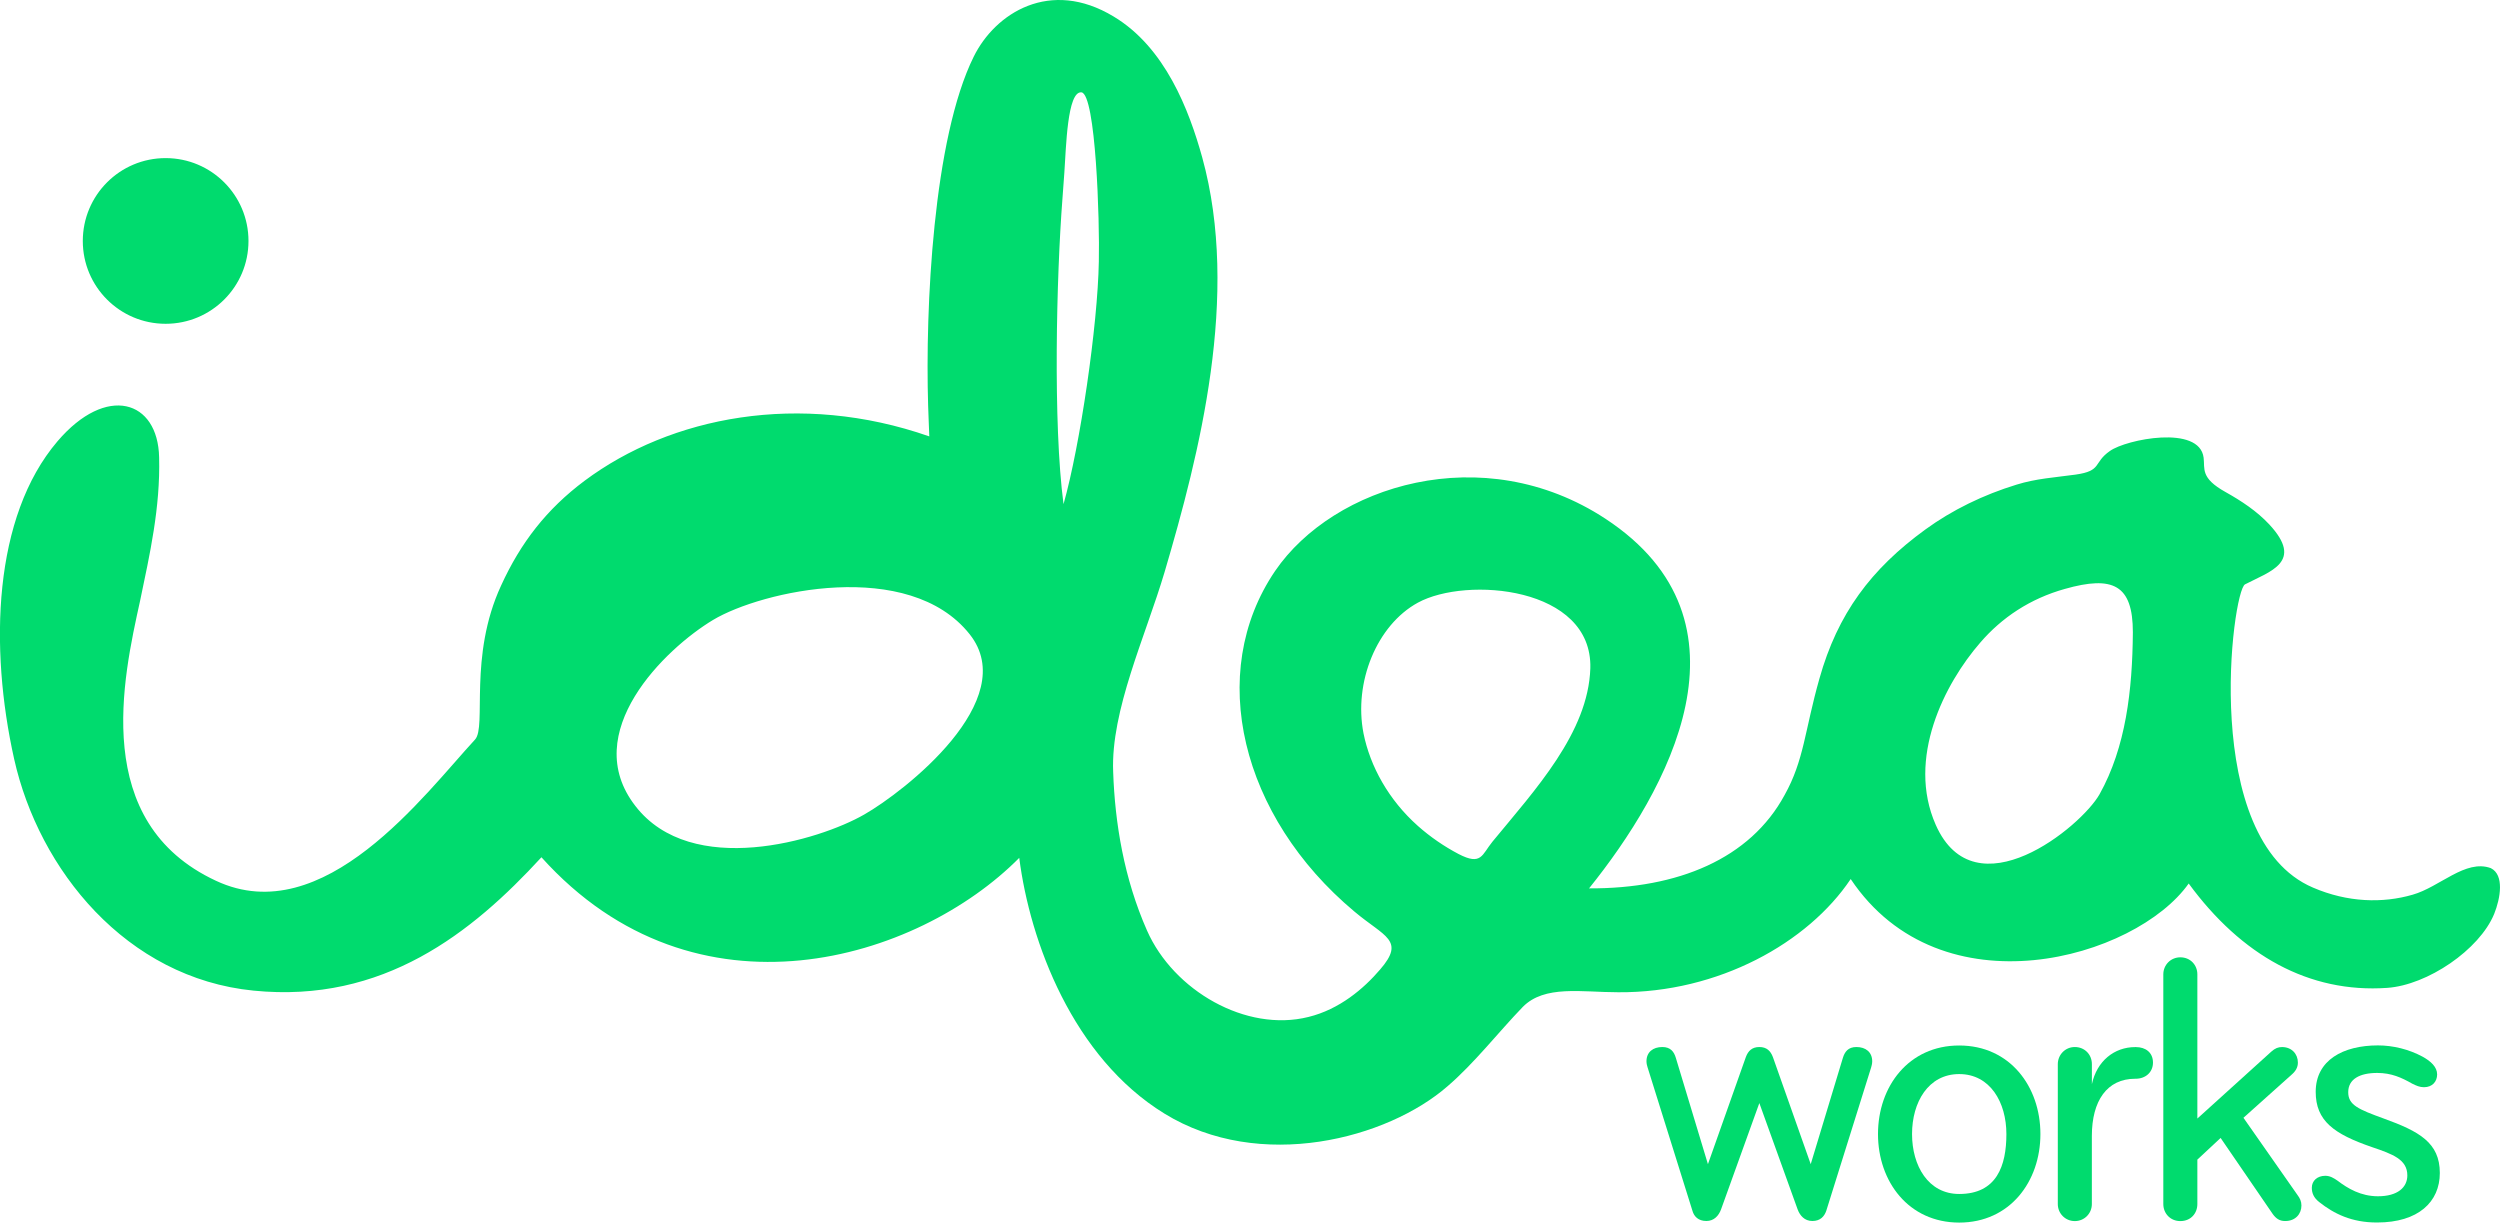 <?xml version="1.0" encoding="utf-8"?>
<!-- Generator: Adobe Illustrator 16.0.0, SVG Export Plug-In . SVG Version: 6.00 Build 0)  -->
<!DOCTYPE svg PUBLIC "-//W3C//DTD SVG 1.1//EN" "http://www.w3.org/Graphics/SVG/1.1/DTD/svg11.dtd">
<svg version="1.1" id="Layer_1" xmlns="http://www.w3.org/2000/svg" xmlns:xlink="http://www.w3.org/1999/xlink" x="0px" y="0px"
	 width="81.796px" height="40px" viewBox="0.001 0 81.796 40" enable-background="new 0.001 0 81.796 40" xml:space="preserve">
<g>
	<path fill="#00DB6E" d="M59.245,38.09l1.052-3.478c0.062-0.203,0.176-0.355,0.443-0.355c0.302,0,0.517,0.165,0.517,0.469
		c0,0.076-0.024,0.164-0.036,0.202l-1.469,4.693c-0.064,0.177-0.19,0.328-0.454,0.328c-0.254,0-0.406-0.177-0.481-0.379
		l-1.253-3.479l-1.253,3.479c-0.074,0.202-0.227,0.379-0.479,0.379c-0.267,0-0.404-0.151-0.455-0.328l-1.468-4.693
		c-0.013-0.038-0.038-0.126-0.038-0.202c0-0.304,0.215-0.469,0.519-0.469c0.267,0,0.382,0.152,0.442,0.355l1.05,3.478l1.24-3.503
		c0.075-0.203,0.203-0.33,0.442-0.33c0.241,0,0.368,0.127,0.444,0.33L59.245,38.09z"/>
	<path fill="#00DB6E" d="M61.446,37.105c0-1.557,1.001-2.898,2.657-2.898c1.658,0,2.657,1.343,2.657,2.898
		c0,1.554-0.999,2.896-2.657,2.896C62.447,40,61.446,38.659,61.446,37.105 M65.647,37.105c0-1.038-0.531-1.963-1.544-1.963
		s-1.543,0.924-1.543,1.963c0,1.036,0.53,1.96,1.543,1.96C65.331,39.065,65.647,38.141,65.647,37.105"/>
	<path fill="#00DB6E" d="M67.886,34.257c0.317,0,0.558,0.24,0.558,0.559v0.656c0.164-0.759,0.734-1.213,1.417-1.213h0.023
		c0.317,0,0.559,0.177,0.559,0.507c0,0.315-0.241,0.529-0.569,0.529H69.86c-0.922,0-1.417,0.722-1.417,1.873v2.228
		c0,0.304-0.24,0.556-0.558,0.556c-0.314,0-0.556-0.252-0.556-0.556v-4.579C67.33,34.51,67.571,34.257,67.886,34.257"/>
	<path fill="#00DB6E" d="M74.363,39.723l-1.707-2.491l-0.761,0.708v1.455c0,0.304-0.214,0.557-0.557,0.557
		c-0.33,0-0.557-0.253-0.557-0.557v-7.516c0-0.305,0.239-0.557,0.557-0.557c0.329,0,0.557,0.252,0.557,0.557v4.718l2.418-2.188
		c0.126-0.113,0.227-0.151,0.353-0.151c0.316,0,0.518,0.227,0.518,0.507c0,0.15-0.063,0.276-0.214,0.404l-1.567,1.403l1.771,2.531
		c0.076,0.101,0.126,0.201,0.126,0.34c0,0.267-0.188,0.507-0.529,0.507C74.578,39.952,74.465,39.862,74.363,39.723"/>
	<path fill="#00DB6E" d="M75.882,39.33c-0.178-0.139-0.242-0.291-0.242-0.468c0-0.228,0.177-0.392,0.443-0.392
		c0.152,0,0.278,0.075,0.404,0.164c0.331,0.252,0.759,0.506,1.316,0.506c0.646,0,0.962-0.291,0.962-0.683
		c0-0.52-0.479-0.696-1.15-0.923c-1.252-0.43-1.848-0.86-1.848-1.811c0-1.037,0.898-1.519,2.037-1.519
		c0.494,0,1.012,0.128,1.457,0.367c0.277,0.152,0.479,0.342,0.479,0.582c0,0.229-0.151,0.419-0.432,0.419
		c-0.139,0-0.251-0.051-0.379-0.114c-0.354-0.201-0.684-0.353-1.151-0.353c-0.569,0-0.947,0.201-0.947,0.63
		c0,0.419,0.327,0.558,1.163,0.862c1.151,0.417,1.834,0.784,1.834,1.782c0,0.948-0.708,1.619-2.05,1.619
		C76.944,40.002,76.363,39.71,75.882,39.33"/>
	<path fill="#00DB6E" d="M5.42,10.594c1.497,0,2.711-1.212,2.711-2.71c0-1.497-1.213-2.711-2.711-2.711
		c-1.499,0-2.71,1.215-2.71,2.712S3.923,10.594,5.42,10.594 M81.496,28.404c-0.827-0.303-1.668,0.617-2.556,0.869
		c-0.982,0.286-2.132,0.255-3.261-0.232c-3.711-1.578-2.641-9.717-2.224-9.922c0.821-0.427,1.938-0.729,0.792-1.962
		c-0.405-0.434-0.912-0.768-1.428-1.057c-0.832-0.463-0.674-0.756-0.719-1.124c-0.133-1.086-2.532-0.602-3.064-0.222
		c-0.562,0.389-0.243,0.651-1.131,0.775c-0.693,0.095-1.289,0.13-1.924,0.327c-1.089,0.334-2.106,0.829-2.981,1.465
		c-1.785,1.297-2.874,2.76-3.47,4.88c-0.485,1.709-0.5,2.668-1.141,3.813c-1.129,2.085-3.493,3.065-6.397,3.052
		c2.568-3.192,5.668-8.724,0.536-12.094c-4.01-2.631-8.903-1.082-10.809,1.711c-2.267,3.339-1.116,8.035,2.594,11.14
		c0.981,0.828,1.68,0.932,0.844,1.896c-0.533,0.625-1.329,1.305-2.345,1.554c-2.039,0.512-4.417-0.863-5.283-2.828
		c-0.752-1.702-1.05-3.515-1.107-5.189c-0.083-2.008,1.058-4.436,1.683-6.542c1.136-3.855,2.475-9.054,1.231-13.562
		c-0.432-1.558-1.216-3.603-2.9-4.612c-2.078-1.257-3.874-0.112-4.577,1.315c-1.327,2.683-1.588,8.211-1.491,11.419
		c0.015,0.333,0.021,0.666,0.038,1.004c-4.244-1.482-8.462-0.648-11.276,1.45c-1.24,0.926-2.092,2.025-2.733,3.428
		c-1.076,2.322-0.467,4.617-0.853,5.04c-1.644,1.778-4.948,6.274-8.476,4.622c-4.112-1.912-3.041-6.625-2.483-9.164
		c0.317-1.52,0.664-3.047,0.622-4.689c-0.036-1.879-1.726-2.402-3.325-0.527c-2.105,2.47-2.233,6.74-1.418,10.397
		C1.275,28.457,4.129,32,8.299,32.412c4.24,0.423,7.145-1.89,9.417-4.364c5.058,5.628,12.325,3.361,15.633,0.02
		c0.353,2.756,1.759,6.527,4.746,8.364c3.133,1.931,7.303,0.825,9.271-0.895c0.874-0.75,1.67-1.777,2.459-2.593
		c0.716-0.724,1.919-0.479,3.123-0.479c3.281,0.023,6.21-1.621,7.605-3.704c2.964,4.427,9.325,2.599,11.059,0.146
		c1.725,2.353,3.936,3.592,6.492,3.415c1.322-0.092,3.019-1.247,3.502-2.418C81.813,29.388,81.944,28.626,81.496,28.404
		 M28.275,26.651c-1.48,0.85-5.649,2.099-7.485-0.28c-1.868-2.401,0.975-5.147,2.542-6.088c1.592-0.953,6.405-2.037,8.395,0.468
		C33.436,22.903,29.59,25.902,28.275,26.651 M35.953,8.557c-0.036,2.091-0.613,6.022-1.155,7.938
		c-0.349-2.642-0.231-7.464-0.036-9.986l0.063-0.864c0.058-0.826,0.095-2.666,0.558-2.624C35.855,3.072,35.985,7.237,35.953,8.557
		 M48.833,27.537c-0.35,0.429-0.357,0.795-1.108,0.406c-0.472-0.248-0.928-0.56-1.333-0.92c-0.954-0.847-1.562-1.947-1.779-3.028
		c-0.327-1.671,0.434-3.542,1.779-4.277c1.59-0.869,5.717-0.524,5.642,2.147C51.968,23.969,50.226,25.843,48.833,27.537
		 M68.695,25.987c-0.604,1.068-4.072,3.905-5.359,1.002c-0.963-2.175,0.288-4.621,1.456-5.964c0.707-0.822,1.632-1.438,2.766-1.756
		c1.58-0.448,2.227-0.134,2.227,1.418C69.771,22.583,69.554,24.449,68.695,25.987"/>
</g>
</svg>
